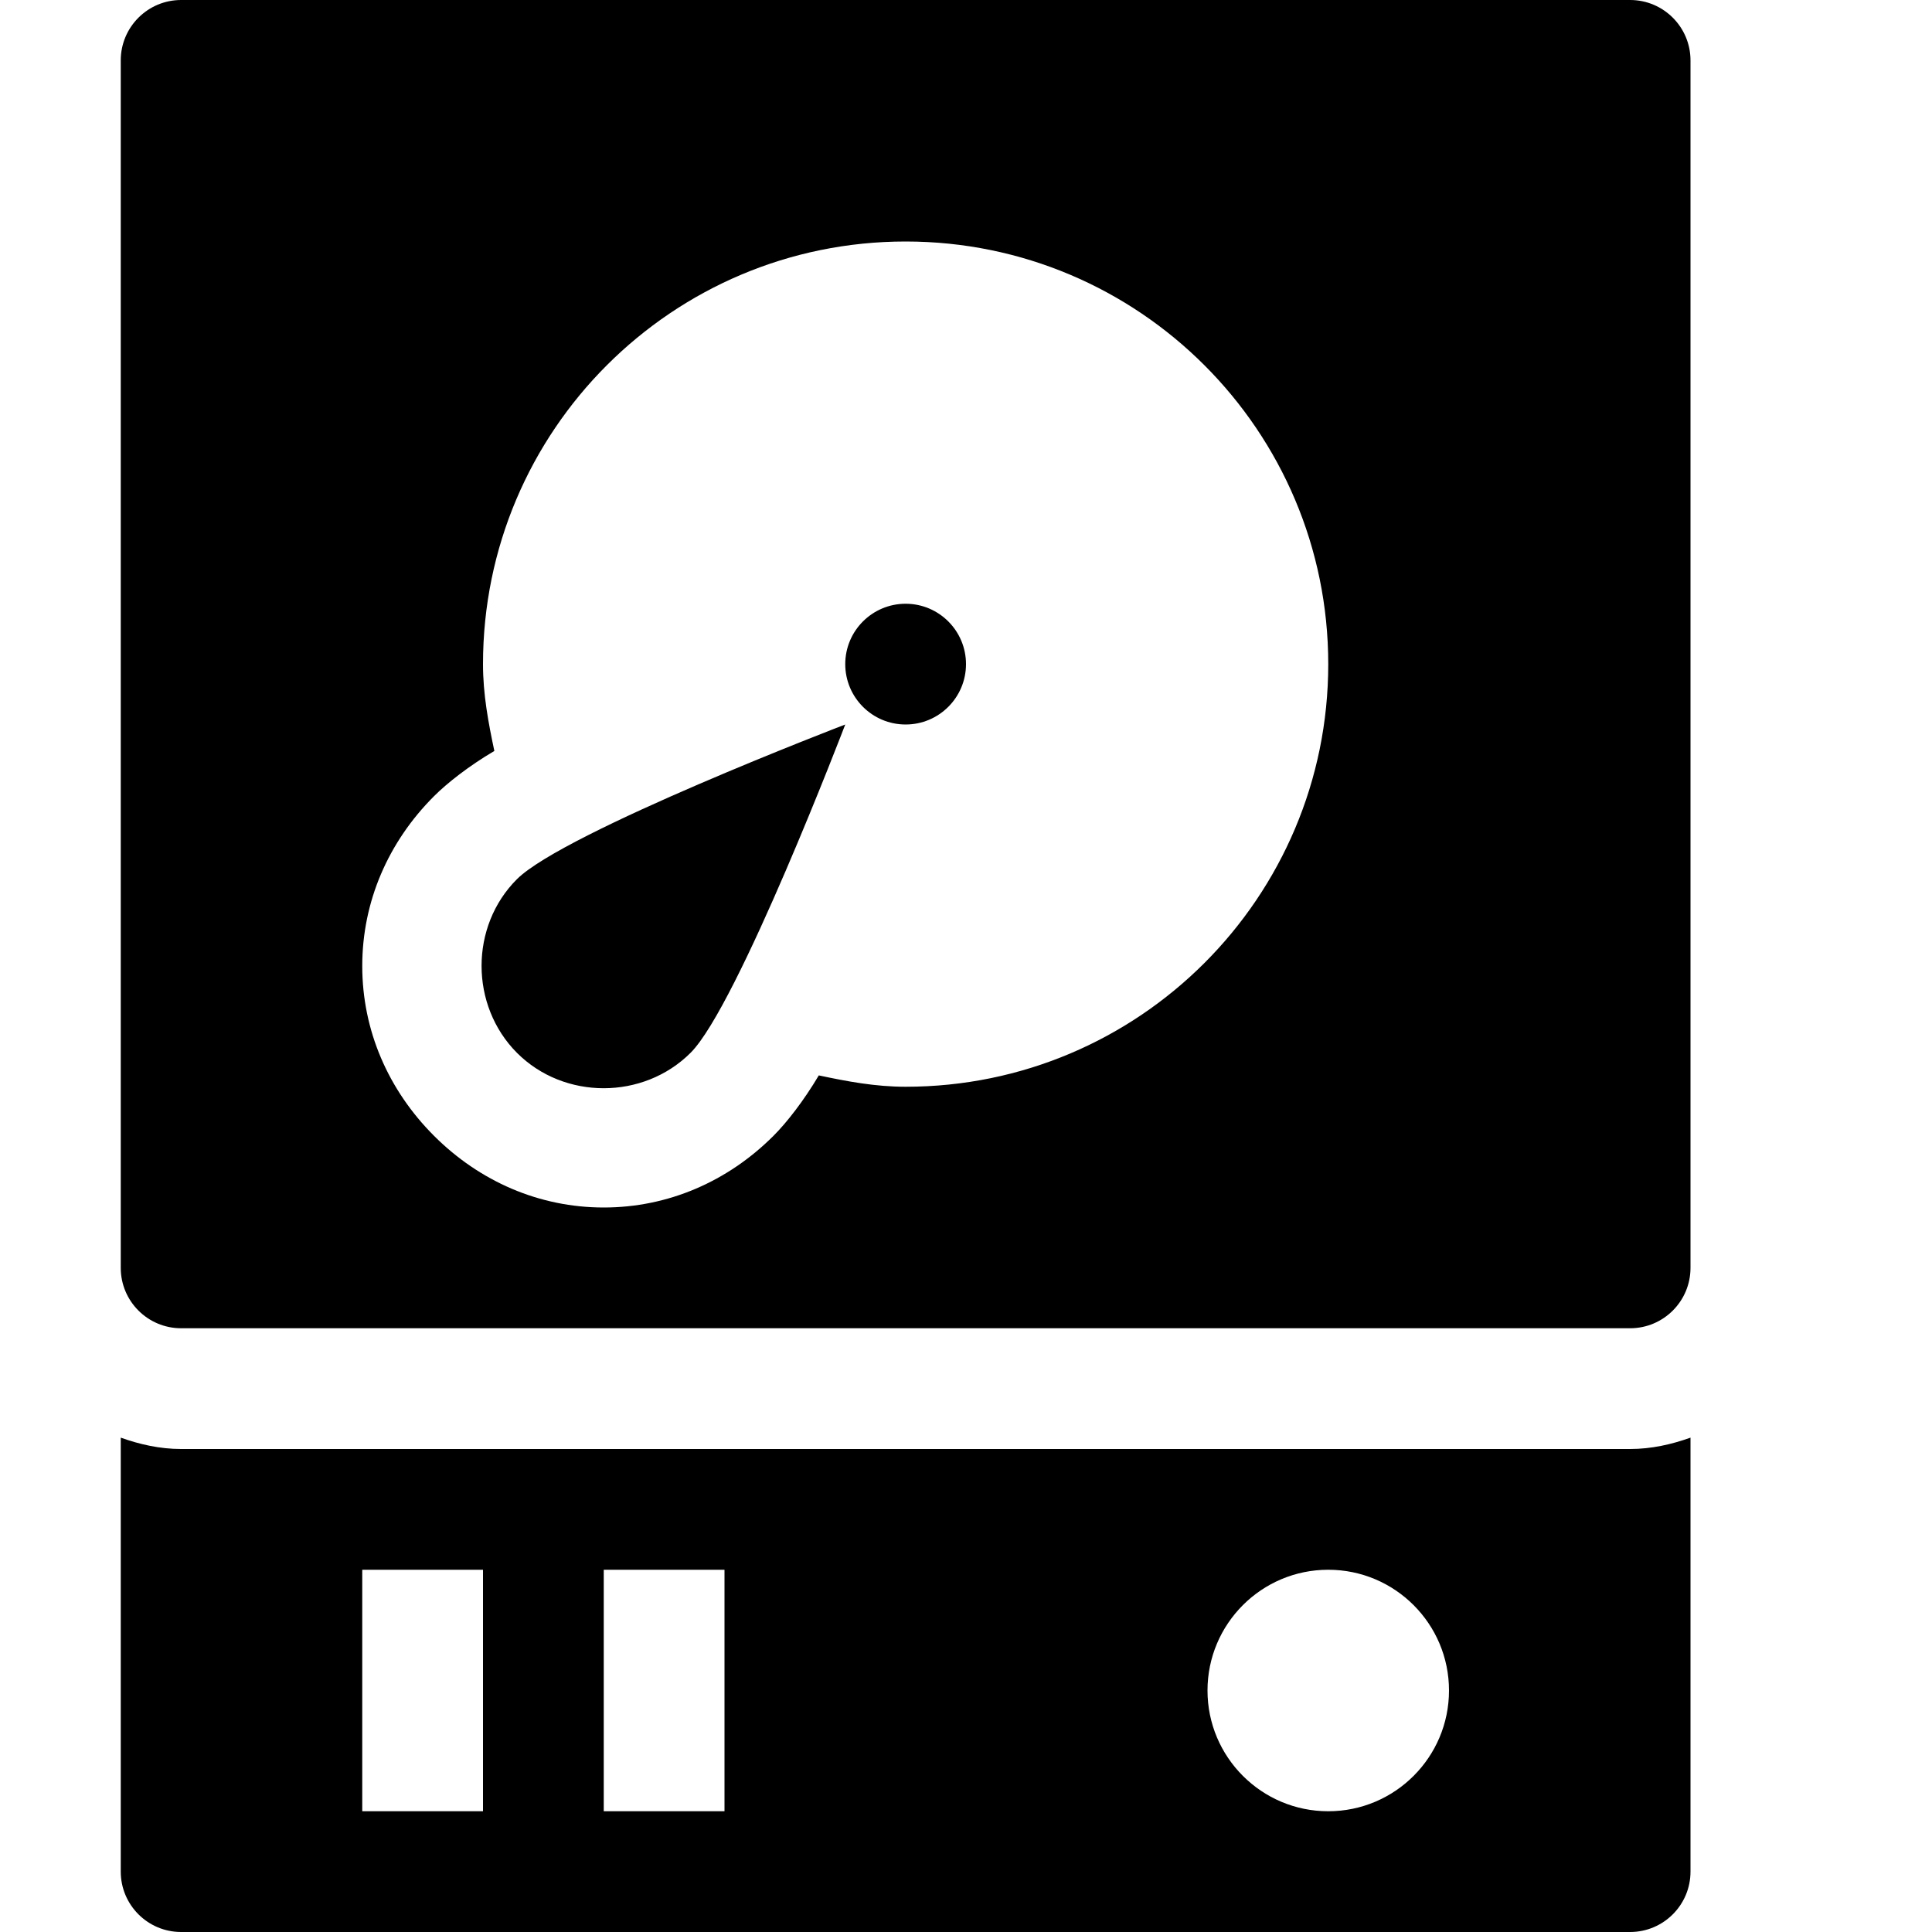 <svg data-icon="hard-drive" data-containerTransform="translate(1)" data-width="null" data-height="null" xmlns="http://www.w3.org/2000/svg" version="1.1" width="16" height="16" viewBox="0 0 16 16">
  <path d="M.5 0c-.276 0-.5.224-.5.5v10c0 .276.224.5.5.5h12c.276 0 .5-.224.5-.5v-10c0-.276-.224-.5-.5-.5h-12zm6 2c1.933 0 3.5 1.567 3.5 3.5s-1.567 3.5-3.5 3.5c-.251 0-.483-.044-.719-.094-.126.212-.266.391-.375.5-.378.378-.872.594-1.406.594-.534 0-1.028-.216-1.406-.594-.378-.378-.594-.872-.594-1.406 0-.534.216-1.028.594-1.406.109-.109.288-.25.5-.375-.05-.236-.094-.469-.094-.719 0-1.933 1.567-3.5 3.5-3.5zm0 3c-.276 0-.5.224-.5.5s.224.5.5.5.5-.224.5-.5-.224-.5-.5-.5zm-.5 1s-2.328.891-2.719 1.281c-.391.39-.39 1.046 0 1.438.39.391 1.046.391 1.438 0 .391-.39 1.281-2.719 1.281-2.719zm-6 5.906v3.594c0 .276.224.5.5.5h12c.276 0 .5-.224.5-.5v-3.594c-.157.056-.324.094-.5.094h-12c-.176 0-.343-.038-.5-.094zm2 1.094h1v2h-1v-2zm2 0h1v2h-1v-2zm6 0c.552 0 1 .448 1 1s-.448 1-1 1-1-.448-1-1 .448-1 1-1z"
  transform="translate(1)" />
</svg>